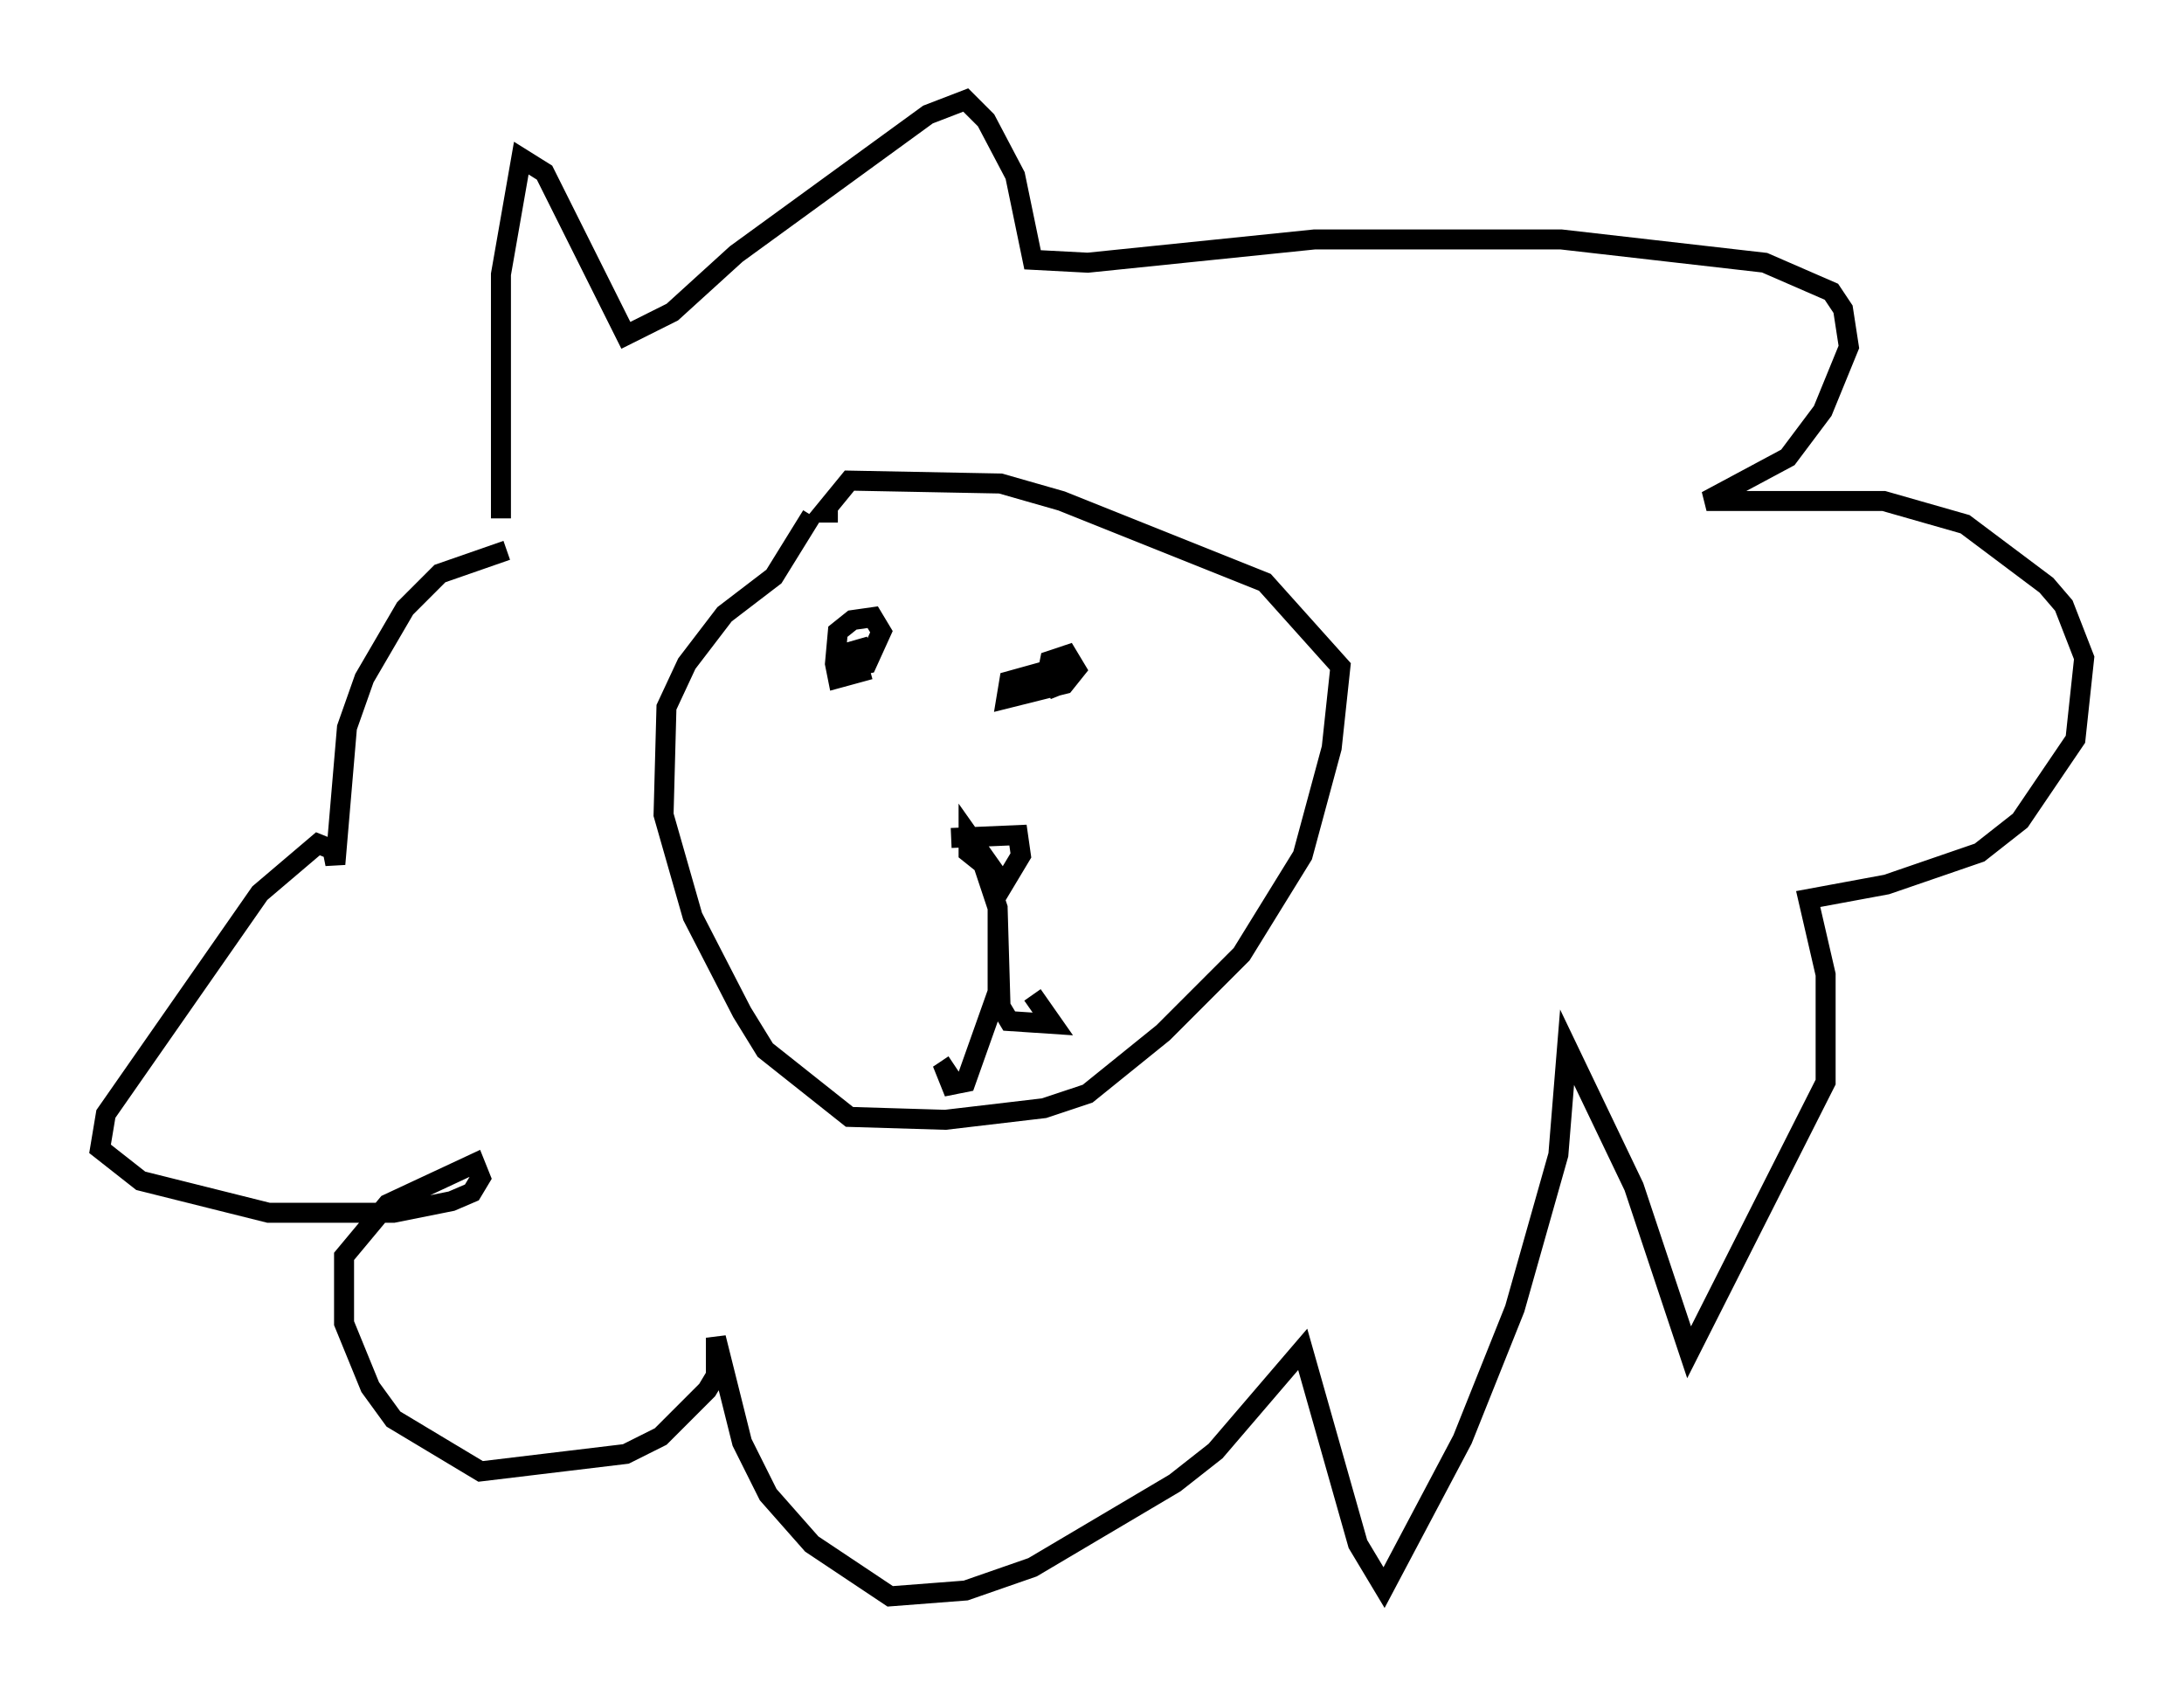 <?xml version="1.0" encoding="utf-8" ?>
<svg baseProfile="full" height="84.804" version="1.1" width="109.206" xmlns="http://www.w3.org/2000/svg" xmlns:ev="http://www.w3.org/2001/xml-events" xmlns:xlink="http://www.w3.org/1999/xlink"><defs /><rect fill="white" height="84.804" width="109.206" x="0" y="0" /><path d="M43.056, 24.609 m-2.469, 1.162 l-1.888, 3.05 -2.469, 1.888 l-1.888, 2.469 -1.017, 2.179 l-0.145, 5.374 1.453, 5.084 l2.469, 4.793 1.162, 1.888 l4.212, 3.341 4.793, 0.145 l4.939, -0.581 2.179, -0.726 l3.777, -3.05 3.922, -3.922 l3.05, -4.939 1.453, -5.374 l0.436, -4.067 -3.777, -4.212 l-10.168, -4.067 -3.05, -0.872 l-7.553, -0.145 -1.307, 1.598 l0.726, 0.0 m5.665, 16.268 l3.341, -0.145 0.145, 1.017 l-0.872, 1.453 -1.743, -2.469 l0.0, 0.872 0.726, 0.581 l0.726, 2.179 0.0, 4.212 l-1.598, 4.503 -0.726, 0.145 l-0.291, -0.726 0.436, -0.291 m2.179, -7.844 l0.145, 4.939 0.436, 0.726 l2.179, 0.145 -1.017, -1.453 m-9.732, -17.285 l0.0, 0.0 m1.598, 1.017 l-1.598, 0.436 -0.145, -0.726 l0.145, -1.598 0.726, -0.581 l1.017, -0.145 0.436, 0.726 l-0.726, 1.598 -0.726, 0.145 l-0.145, -0.726 1.017, -0.291 m8.715, 2.179 l0.291, -1.453 0.872, -0.291 l0.436, 0.726 -0.581, 0.726 l-2.905, 0.726 0.145, -0.872 l2.615, -0.726 0.0, 0.872 l-0.726, 0.291 m-27.307, -8.57 l0.0, -12.201 1.017, -5.81 l1.162, 0.726 4.067, 8.134 l2.324, -1.162 3.196, -2.905 l9.587, -6.972 1.888, -0.726 l1.017, 1.017 1.453, 2.76 l0.872, 4.212 2.76, 0.145 l11.33, -1.162 12.346, 0.0 l10.168, 1.162 3.341, 1.453 l0.581, 0.872 0.291, 1.888 l-1.307, 3.196 -1.743, 2.324 l-4.067, 2.179 8.86, 0.0 l4.067, 1.162 4.067, 3.05 l0.872, 1.017 1.017, 2.615 l-0.436, 4.067 -2.76, 4.067 l-2.034, 1.598 -4.648, 1.598 l-3.922, 0.726 0.872, 3.777 l0.0, 5.374 -6.827, 13.508 l-2.76, -8.279 -3.341, -6.972 l-0.436, 5.374 -2.179, 7.698 l-2.615, 6.536 -3.922, 7.408 l-1.307, -2.179 -2.76, -9.732 l-4.358, 5.084 -2.034, 1.598 l-7.117, 4.212 -3.341, 1.162 l-3.777, 0.291 -3.922, -2.615 l-2.179, -2.469 -1.307, -2.615 l-1.307, -5.229 0.0, 1.888 l-0.436, 0.726 -2.324, 2.324 l-1.743, 0.872 -7.263, 0.872 l-4.358, -2.615 -1.162, -1.598 l-1.307, -3.196 0.0, -3.341 l2.179, -2.615 4.358, -2.034 l0.291, 0.726 -0.436, 0.726 l-1.017, 0.436 -2.905, 0.581 l-6.246, 0.0 -6.391, -1.598 l-2.034, -1.598 0.291, -1.743 l7.698, -11.039 2.905, -2.469 l0.726, 0.291 0.145, 0.726 l0.581, -6.827 0.872, -2.469 l2.034, -3.486 1.743, -1.743 l3.341, -1.162 " fill="none" stroke="black" stroke-width="1" /></svg>